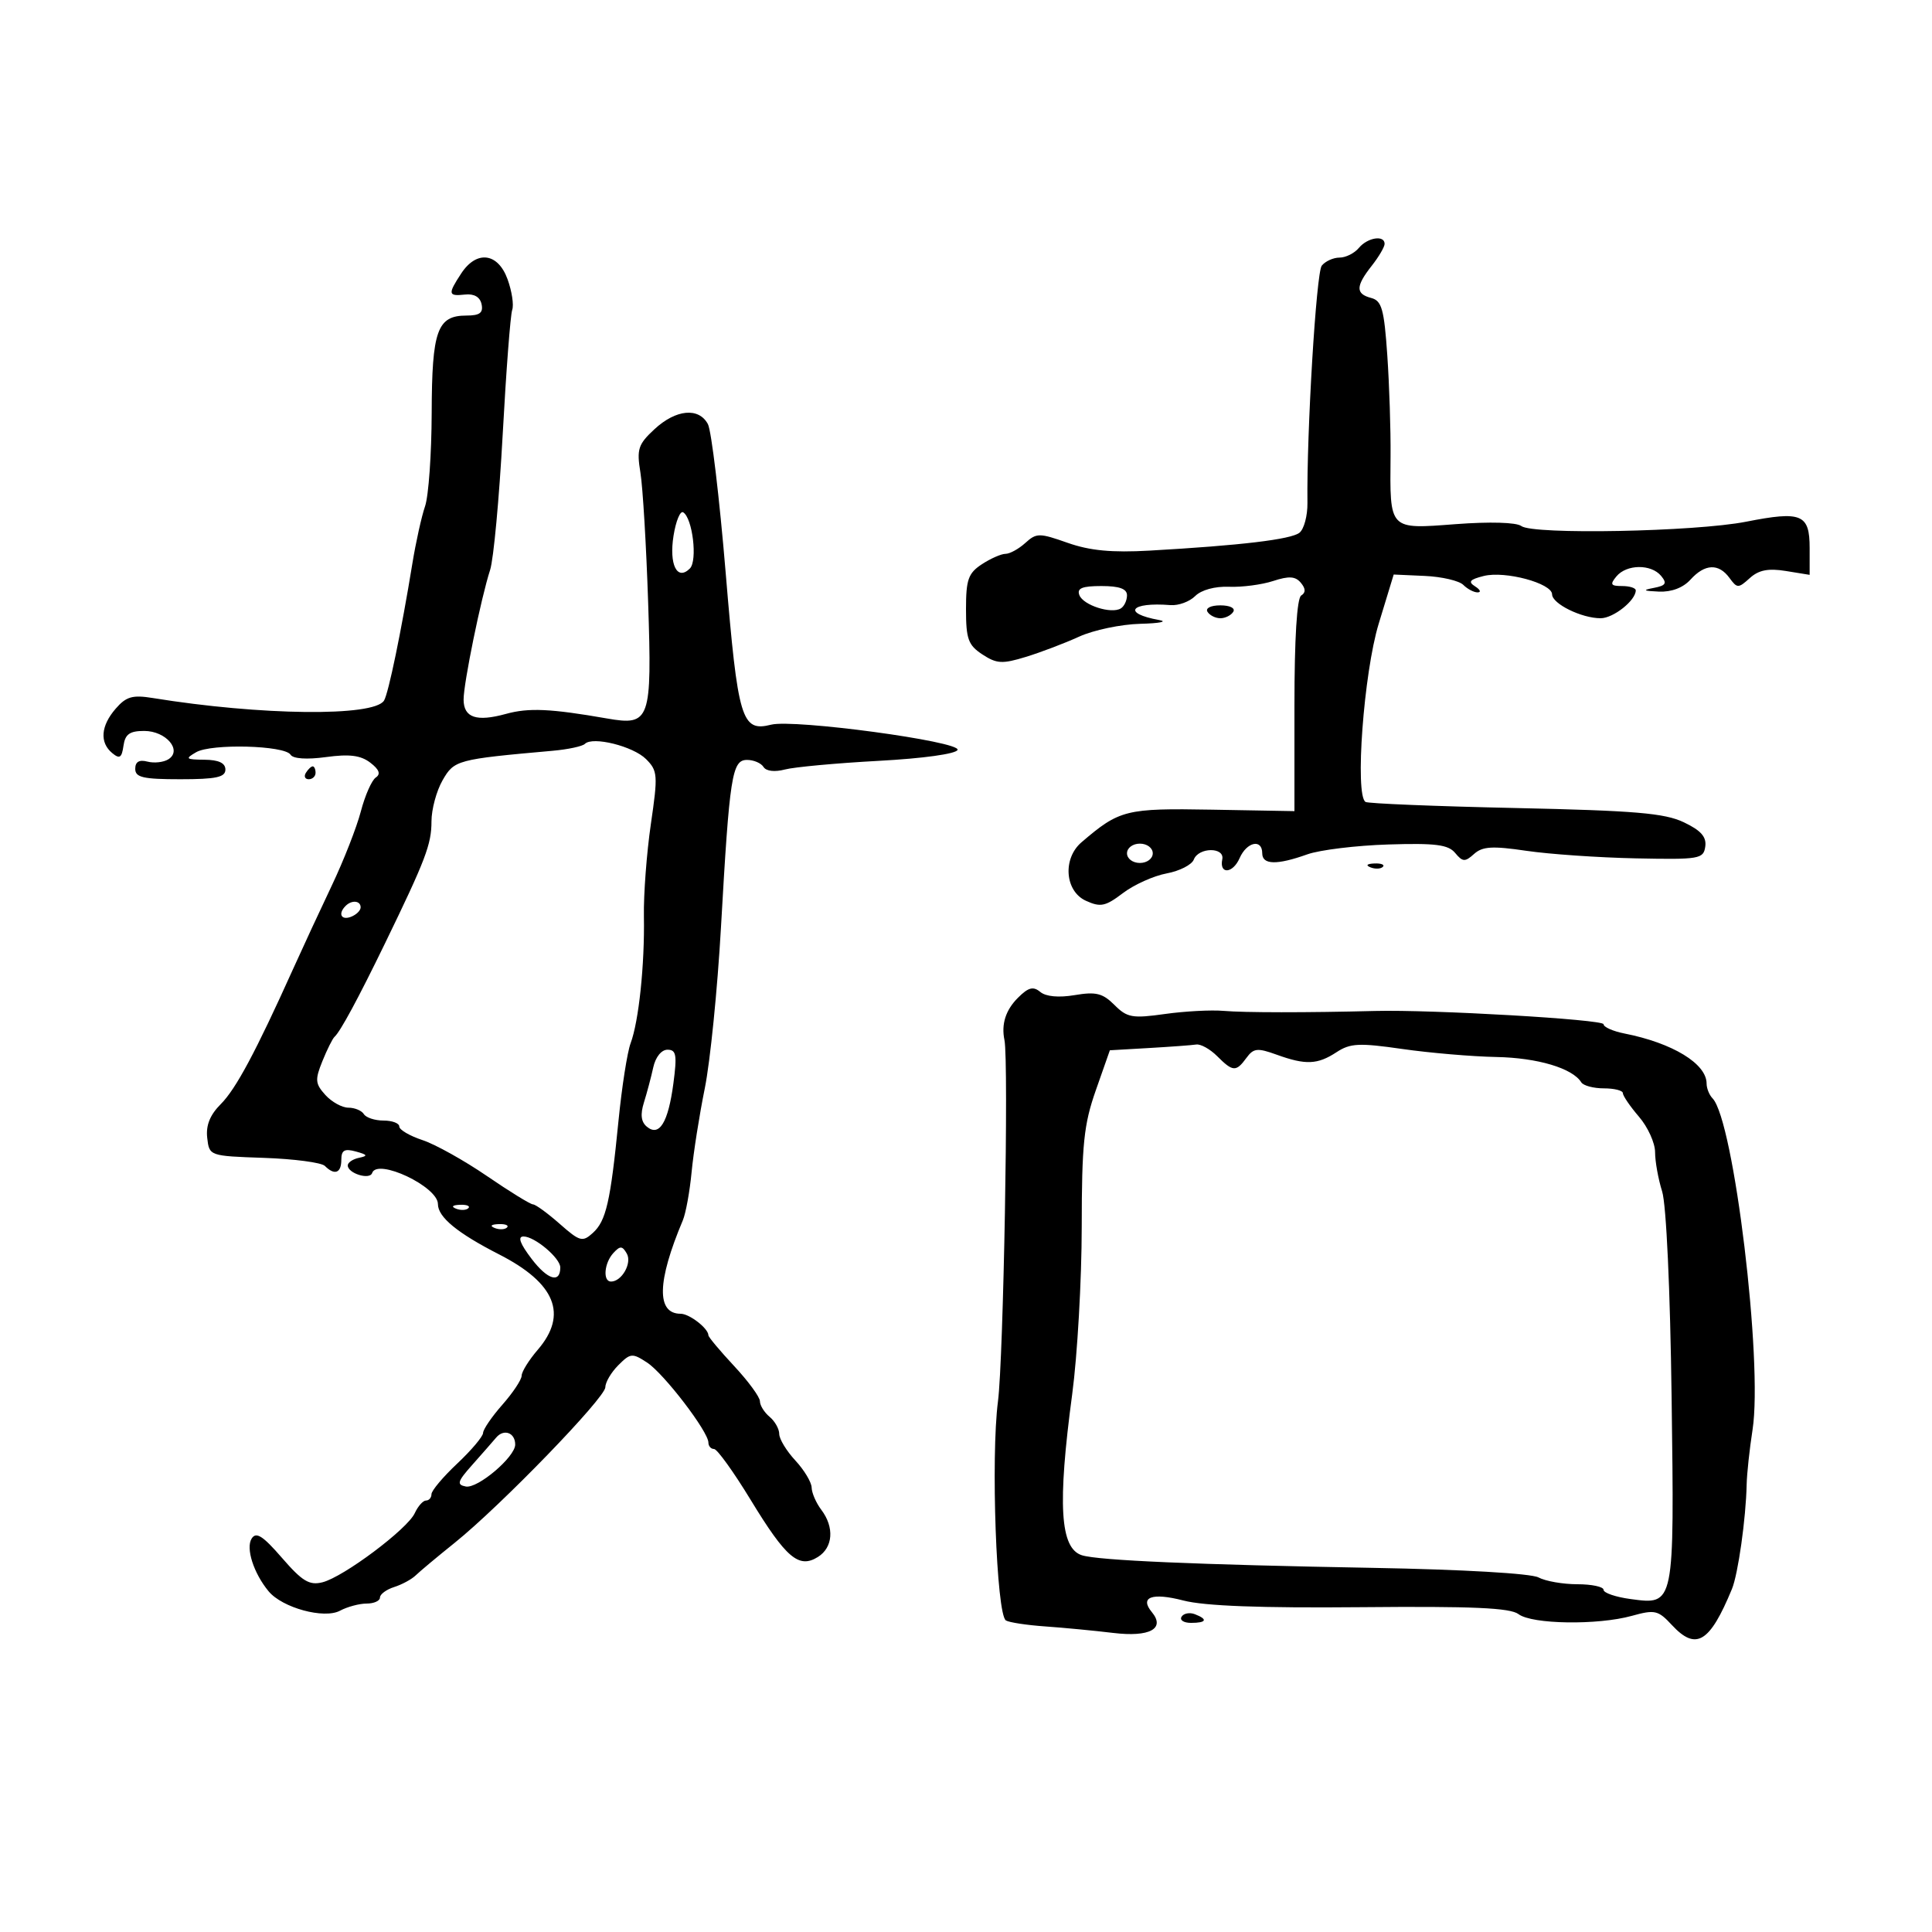 <svg xmlns="http://www.w3.org/2000/svg" width="300" height="300" viewBox="0 0 300 300" version="1.1">
	<path d="M 211 38.500 C 210.315 39.325, 208.965 40, 208 40 C 207.035 40, 205.794 40.563, 205.243 41.250 C 204.384 42.322, 202.885 67.166, 203.019 78.101 C 203.044 80.082, 202.487 82.161, 201.782 82.721 C 200.469 83.764, 192.663 84.696, 178.500 85.499 C 172.644 85.831, 169.236 85.508, 165.784 84.291 C 161.375 82.737, 160.946 82.739, 159.205 84.315 C 158.181 85.242, 156.800 86, 156.136 86 C 155.473 86, 153.820 86.727, 152.465 87.615 C 150.352 88.999, 150 89.996, 150 94.592 C 150 99.234, 150.342 100.178, 152.546 101.622 C 154.764 103.075, 155.632 103.124, 159.296 102.002 C 161.608 101.294, 165.330 99.879, 167.566 98.857 C 169.802 97.836, 174.077 96.939, 177.066 96.864 C 180.055 96.789, 181.375 96.526, 180 96.279 C 174.165 95.232, 175.506 93.455, 181.750 93.961 C 182.987 94.061, 184.715 93.428, 185.589 92.554 C 186.537 91.606, 188.655 91.025, 190.839 91.114 C 192.853 91.196, 195.939 90.792, 197.698 90.216 C 200.152 89.413, 201.152 89.478, 201.996 90.496 C 202.757 91.412, 202.773 92.022, 202.049 92.470 C 201.386 92.879, 201 99.162, 201 109.535 L 201 125.952 188.208 125.726 C 174.809 125.489, 173.841 125.731, 167.934 130.789 C 164.974 133.323, 165.354 138.385, 168.615 139.870 C 170.887 140.906, 171.641 140.750, 174.365 138.682 C 176.089 137.373, 179.144 135.997, 181.153 135.624 C 183.163 135.251, 185.061 134.283, 185.372 133.473 C 186.113 131.543, 190.189 131.508, 189.794 133.434 C 189.307 135.811, 191.427 135.666, 192.487 133.250 C 193.598 130.717, 196 130.204, 196 132.500 C 196 134.299, 198.268 134.352, 203 132.663 C 204.925 131.976, 210.579 131.286, 215.563 131.130 C 222.899 130.900, 224.881 131.151, 225.957 132.448 C 227.121 133.851, 227.487 133.870, 228.893 132.602 C 230.195 131.428, 231.734 131.335, 237 132.111 C 240.575 132.638, 248.225 133.166, 254 133.285 C 263.896 133.488, 264.517 133.382, 264.793 131.456 C 265.008 129.953, 264.125 128.953, 261.464 127.684 C 258.481 126.262, 253.879 125.872, 235.311 125.469 C 222.918 125.201, 212.445 124.775, 212.039 124.524 C 210.356 123.484, 211.759 104.482, 214.083 96.856 L 216.412 89.213 221.229 89.429 C 223.878 89.548, 226.575 90.175, 227.223 90.823 C 227.870 91.470, 228.873 91.993, 229.450 91.985 C 230.028 91.976, 229.848 91.557, 229.052 91.053 C 227.922 90.338, 228.215 89.984, 230.393 89.438 C 233.704 88.606, 240.997 90.566, 241.008 92.290 C 241.017 93.755, 245.579 96, 248.544 96 C 250.522 96, 254 93.240, 254 91.671 C 254 91.302, 253.045 91, 251.878 91 C 250.104 91, 249.960 90.753, 251 89.500 C 252.575 87.603, 256.390 87.560, 257.936 89.423 C 258.891 90.574, 258.676 90.930, 256.808 91.287 C 254.980 91.636, 255.144 91.756, 257.595 91.864 C 259.552 91.950, 261.356 91.264, 262.500 90 C 264.726 87.540, 266.875 87.446, 268.549 89.737 C 269.747 91.375, 269.927 91.376, 271.706 89.766 C 273.091 88.512, 274.575 88.219, 277.296 88.661 L 281 89.262 281 85.099 C 281 79.833, 279.749 79.314, 271.141 81.010 C 263.221 82.570, 238.036 83.055, 236.227 81.682 C 235.469 81.108, 231.349 80.989, 226.054 81.388 C 215.598 82.178, 215.819 82.409, 215.925 70.741 C 215.962 66.758, 215.733 59.736, 215.416 55.136 C 214.925 48, 214.558 46.697, 212.920 46.269 C 210.479 45.630, 210.498 44.454, 213 41.273 C 214.100 39.874, 215 38.341, 215 37.865 C 215 36.457, 212.346 36.878, 211 38.500 M 71.615 42.465 C 69.509 45.680, 69.571 46.023, 72.209 45.738 C 73.632 45.585, 74.548 46.122, 74.782 47.250 C 75.058 48.576, 74.490 49, 72.434 49 C 67.893 49, 67.067 51.309, 67.032 64.101 C 67.014 70.481, 66.552 77.006, 66.006 78.601 C 65.459 80.195, 64.571 84.200, 64.033 87.500 C 62.335 97.924, 60.319 107.676, 59.631 108.787 C 58.074 111.308, 40.516 111.112, 23.716 108.387 C 20.579 107.878, 19.595 108.161, 17.966 110.040 C 15.647 112.713, 15.444 115.294, 17.423 116.936 C 18.576 117.893, 18.908 117.680, 19.173 115.808 C 19.428 114.005, 20.132 113.500, 22.391 113.500 C 25.782 113.500, 28.355 116.524, 26.139 117.906 C 25.391 118.373, 23.928 118.533, 22.889 118.261 C 21.612 117.927, 21 118.291, 21 119.383 C 21 120.718, 22.220 121, 28 121 C 33.556 121, 35 120.690, 35 119.500 C 35 118.481, 33.959 117.990, 31.750 117.970 C 28.837 117.942, 28.703 117.821, 30.457 116.804 C 32.814 115.437, 44.220 115.738, 45.118 117.191 C 45.509 117.823, 47.638 117.965, 50.627 117.558 C 54.266 117.062, 56.006 117.283, 57.500 118.428 C 58.890 119.494, 59.150 120.197, 58.353 120.731 C 57.723 121.154, 56.677 123.525, 56.030 126 C 55.382 128.475, 53.355 133.650, 51.524 137.500 C 49.694 141.350, 46.981 147.200, 45.494 150.500 C 39.710 163.340, 36.628 169.099, 34.289 171.438 C 32.608 173.119, 31.955 174.743, 32.177 176.686 C 32.500 179.498, 32.505 179.500, 40.994 179.794 C 45.666 179.956, 49.919 180.519, 50.444 181.044 C 51.954 182.554, 53 182.165, 53 180.094 C 53 178.601, 53.488 178.321, 55.250 178.803 C 57.080 179.304, 57.173 179.487, 55.750 179.783 C 54.787 179.983, 54 180.516, 54 180.966 C 54 182.201, 57.413 183.261, 57.786 182.143 C 58.568 179.796, 68 184.251, 68 186.967 C 68 188.989, 71.015 191.469, 77.500 194.782 C 86.258 199.256, 88.222 204.105, 83.501 209.594 C 82.127 211.193, 81.002 213.002, 81.001 213.614 C 81.001 214.227, 79.657 216.252, 78.016 218.114 C 76.375 219.977, 75.024 221.950, 75.014 222.500 C 75.005 223.050, 73.197 225.193, 70.998 227.262 C 68.799 229.331, 67 231.469, 67 232.012 C 67 232.555, 66.619 233, 66.153 233 C 65.687 233, 64.899 233.884, 64.403 234.964 C 63.262 237.445, 53.338 244.877, 50.070 245.697 C 48.038 246.207, 46.939 245.545, 43.787 241.908 C 40.804 238.467, 39.771 237.809, 39.076 238.908 C 38.135 240.399, 39.386 244.292, 41.708 247.095 C 43.836 249.663, 50.327 251.431, 52.790 250.112 C 53.933 249.501, 55.798 249, 56.934 249 C 58.070 249, 59 248.580, 59 248.067 C 59 247.554, 59.992 246.820, 61.203 246.435 C 62.415 246.051, 63.924 245.233, 64.555 244.618 C 65.187 244.003, 67.908 241.730, 70.602 239.566 C 77.731 233.839, 94 217.037, 94 215.400 C 94 214.630, 94.906 213.094, 96.014 211.986 C 97.902 210.098, 98.182 210.073, 100.493 211.587 C 103.097 213.293, 110 222.308, 110 224.002 C 110 224.551, 110.394 225, 110.876 225 C 111.358 225, 113.906 228.538, 116.539 232.862 C 122.065 241.936, 124.040 243.617, 127 241.768 C 129.360 240.294, 129.587 237.159, 127.532 234.441 C 126.724 233.374, 126.049 231.820, 126.032 230.990 C 126.014 230.159, 124.875 228.266, 123.500 226.783 C 122.125 225.301, 121 223.448, 121 222.666 C 121 221.884, 120.325 220.685, 119.500 220 C 118.675 219.315, 118 218.228, 118 217.583 C 118 216.939, 116.200 214.481, 114 212.122 C 111.800 209.763, 110 207.613, 110 207.345 C 110 206.284, 107.060 204, 105.694 204 C 101.906 204, 102.020 199.007, 106.026 189.500 C 106.489 188.400, 107.104 185.025, 107.392 182 C 107.680 178.975, 108.600 173.125, 109.438 169 C 110.276 164.875, 111.407 153.625, 111.952 144 C 113.287 120.403, 113.661 118, 116.002 118 C 117.036 118, 118.186 118.492, 118.558 119.094 C 118.962 119.747, 120.296 119.907, 121.867 119.490 C 123.315 119.105, 129.864 118.500, 136.420 118.145 C 143.377 117.769, 148.486 117.058, 148.691 116.438 C 149.123 115.127, 123.294 111.637, 119.747 112.527 C 115.148 113.682, 114.587 111.812, 112.690 89.017 C 111.715 77.300, 110.470 66.878, 109.923 65.857 C 108.512 63.220, 104.956 63.558, 101.628 66.645 C 99.085 69.002, 98.848 69.734, 99.445 73.395 C 99.813 75.653, 100.353 84.725, 100.644 93.555 C 101.250 111.906, 100.957 112.734, 94.264 111.565 C 85.504 110.035, 82.095 109.880, 78.576 110.851 C 73.995 112.116, 72.004 111.449, 71.987 108.643 C 71.972 106.147, 74.686 92.873, 76.105 88.500 C 76.640 86.850, 77.518 77.400, 78.056 67.500 C 78.594 57.600, 79.259 48.879, 79.535 48.121 C 79.811 47.363, 79.488 45.225, 78.817 43.371 C 77.322 39.236, 74.004 38.819, 71.615 42.465 M 104.587 83.180 C 103.868 87.678, 105.149 90.251, 107.125 88.275 C 108.334 87.066, 107.546 80.456, 106.086 79.553 C 105.626 79.269, 104.952 80.901, 104.587 83.180 M 167.604 92.410 C 168.209 93.986, 172.572 95.383, 174.046 94.472 C 174.571 94.147, 175 93.234, 175 92.441 C 175 91.428, 173.820 91, 171.031 91 C 168.027 91, 167.194 91.343, 167.604 92.410 M 187.500 95 C 187.840 95.550, 188.740 96, 189.500 96 C 190.260 96, 191.160 95.550, 191.500 95 C 191.852 94.431, 190.991 94, 189.500 94 C 188.009 94, 187.148 94.431, 187.500 95 M 90.819 115.510 C 90.444 115.887, 88.194 116.369, 85.819 116.580 C 70.944 117.905, 70.527 118.017, 68.723 121.161 C 67.775 122.811, 67 125.685, 67 127.547 C 67 131.107, 66.089 133.497, 59.775 146.500 C 55.630 155.037, 52.848 160.188, 51.943 161 C 51.637 161.275, 50.790 162.974, 50.061 164.776 C 48.890 167.670, 48.944 168.281, 50.523 170.026 C 51.506 171.111, 53.114 172, 54.096 172 C 55.078 172, 56.160 172.450, 56.500 173 C 56.840 173.550, 58.216 174, 59.559 174 C 60.902 174, 62 174.415, 62 174.922 C 62 175.430, 63.619 176.379, 65.597 177.032 C 67.575 177.685, 72.079 180.195, 75.606 182.609 C 79.134 185.024, 82.353 187.007, 82.760 187.016 C 83.167 187.025, 85.032 188.382, 86.904 190.032 C 90.034 192.791, 90.447 192.905, 92.049 191.456 C 94.118 189.583, 94.791 186.645, 96.043 174 C 96.561 168.775, 97.405 163.375, 97.919 162 C 99.194 158.592, 100.117 149.786, 99.985 142.303 C 99.924 138.895, 100.411 132.440, 101.066 127.959 C 102.179 120.348, 102.130 119.686, 100.319 117.874 C 98.314 115.869, 92.018 114.303, 90.819 115.510 M 47.500 120 C 47.160 120.550, 47.359 121, 47.941 121 C 48.523 121, 49 120.550, 49 120 C 49 119.450, 48.802 119, 48.559 119 C 48.316 119, 47.840 119.450, 47.500 120 M 175 132.500 C 175 133.333, 175.889 134, 177 134 C 178.111 134, 179 133.333, 179 132.500 C 179 131.667, 178.111 131, 177 131 C 175.889 131, 175 131.667, 175 132.500 M 212.813 134.683 C 213.534 134.972, 214.397 134.936, 214.729 134.604 C 215.061 134.272, 214.471 134.036, 213.417 134.079 C 212.252 134.127, 212.015 134.364, 212.813 134.683 M 53.667 140.667 C 52.452 141.881, 52.976 142.947, 54.500 142.362 C 55.325 142.045, 56 141.384, 56 140.893 C 56 139.845, 54.622 139.711, 53.667 140.667 M 158.067 154.933 C 156.155 156.845, 155.458 159.031, 155.971 161.500 C 156.648 164.754, 155.820 211.004, 154.966 217.587 C 153.838 226.294, 154.722 250.710, 156.199 251.623 C 156.702 251.934, 159.450 252.351, 162.307 252.551 C 165.163 252.751, 169.919 253.206, 172.876 253.562 C 178.516 254.242, 180.993 252.902, 178.857 250.327 C 176.915 247.987, 178.883 247.263, 183.753 248.526 C 187.043 249.379, 195.743 249.707, 211.330 249.563 C 228.662 249.403, 234.506 249.661, 235.800 250.645 C 237.883 252.227, 248.091 252.380, 253.392 250.908 C 256.965 249.916, 257.475 250.033, 259.605 252.330 C 263.354 256.372, 265.476 255.103, 268.931 246.750 C 269.891 244.430, 271.109 235.784, 271.220 230.500 C 271.255 228.850, 271.667 225.025, 272.136 222 C 273.763 211.494, 269.230 173.956, 265.923 170.550 C 265.415 170.028, 265 168.996, 265 168.258 C 265 165.175, 259.729 161.960, 252.250 160.483 C 250.463 160.130, 249 159.482, 249 159.042 C 249 158.297, 222.414 156.754, 213.500 156.982 C 202.957 157.252, 193.170 157.246, 190 156.969 C 188.075 156.801, 183.968 157.019, 180.873 157.455 C 175.825 158.165, 175.020 158.020, 173.048 156.048 C 171.224 154.224, 170.175 153.964, 166.890 154.519 C 164.403 154.939, 162.411 154.756, 161.532 154.027 C 160.438 153.119, 159.684 153.316, 158.067 154.933 M 178.420 162.736 L 172.339 163.087 170.160 169.293 C 168.295 174.603, 167.978 177.668, 167.970 190.500 C 167.965 198.750, 167.298 210.450, 166.489 216.500 C 164.193 233.654, 164.601 240.421, 167.995 241.499 C 170.529 242.303, 185.830 242.966, 213.208 243.458 C 227.099 243.708, 237.734 244.323, 238.892 244.942 C 239.979 245.524, 242.698 246, 244.934 246 C 247.170 246, 249 246.391, 249 246.868 C 249 247.346, 250.886 247.990, 253.191 248.299 C 260.039 249.217, 259.994 249.439, 259.567 217 C 259.347 200.245, 258.740 187.060, 258.096 185.007 C 257.493 183.085, 257 180.343, 257 178.912 C 257 177.482, 255.876 175.004, 254.501 173.406 C 253.127 171.807, 252.002 170.162, 252.001 169.750 C 252.001 169.338, 250.677 169, 249.059 169 C 247.441 169, 245.858 168.578, 245.539 168.063 C 244.186 165.874, 238.755 164.254, 232.360 164.131 C 228.587 164.059, 222.013 163.498, 217.750 162.885 C 211.043 161.920, 209.668 161.987, 207.535 163.385 C 204.577 165.323, 202.743 165.398, 198.229 163.766 C 195.253 162.690, 194.653 162.754, 193.548 164.266 C 191.935 166.472, 191.443 166.443, 189 164 C 187.900 162.900, 186.438 162.087, 185.750 162.193 C 185.063 162.299, 181.764 162.543, 178.420 162.736 M 101.436 165.750 C 101.105 167.262, 100.455 169.710, 99.991 171.189 C 99.406 173.051, 99.544 174.207, 100.441 174.951 C 102.379 176.560, 103.757 174.312, 104.565 168.225 C 105.151 163.802, 105.011 163, 103.648 163 C 102.704 163, 101.789 164.138, 101.436 165.750 M 70.813 187.683 C 71.534 187.972, 72.397 187.936, 72.729 187.604 C 73.061 187.272, 72.471 187.036, 71.417 187.079 C 70.252 187.127, 70.015 187.364, 70.813 187.683 M 76.813 190.683 C 77.534 190.972, 78.397 190.936, 78.729 190.604 C 79.061 190.272, 78.471 190.036, 77.417 190.079 C 76.252 190.127, 76.015 190.364, 76.813 190.683 M 82.560 195.490 C 85.038 198.738, 87 199.321, 87 196.808 C 87 195.350, 83.026 192, 81.296 192 C 80.340 192, 80.740 193.104, 82.560 195.490 M 95.250 194.561 C 93.816 196.115, 93.574 199, 94.878 199 C 96.552 199, 98.172 196.129, 97.329 194.656 C 96.633 193.439, 96.299 193.424, 95.250 194.561 M 77.044 223.228 C 76.453 223.928, 74.768 225.850, 73.301 227.499 C 71.030 230.053, 70.885 230.547, 72.327 230.824 C 74.175 231.180, 80 226.237, 80 224.312 C 80 222.461, 78.239 221.815, 77.044 223.228 M 183.473 251.044 C 183.148 251.570, 183.809 252, 184.941 252 C 187.356 252, 187.599 251.444, 185.532 250.651 C 184.725 250.341, 183.798 250.518, 183.473 251.044" stroke="none" fill="black" fill-rule="evenodd"/>
</svg>